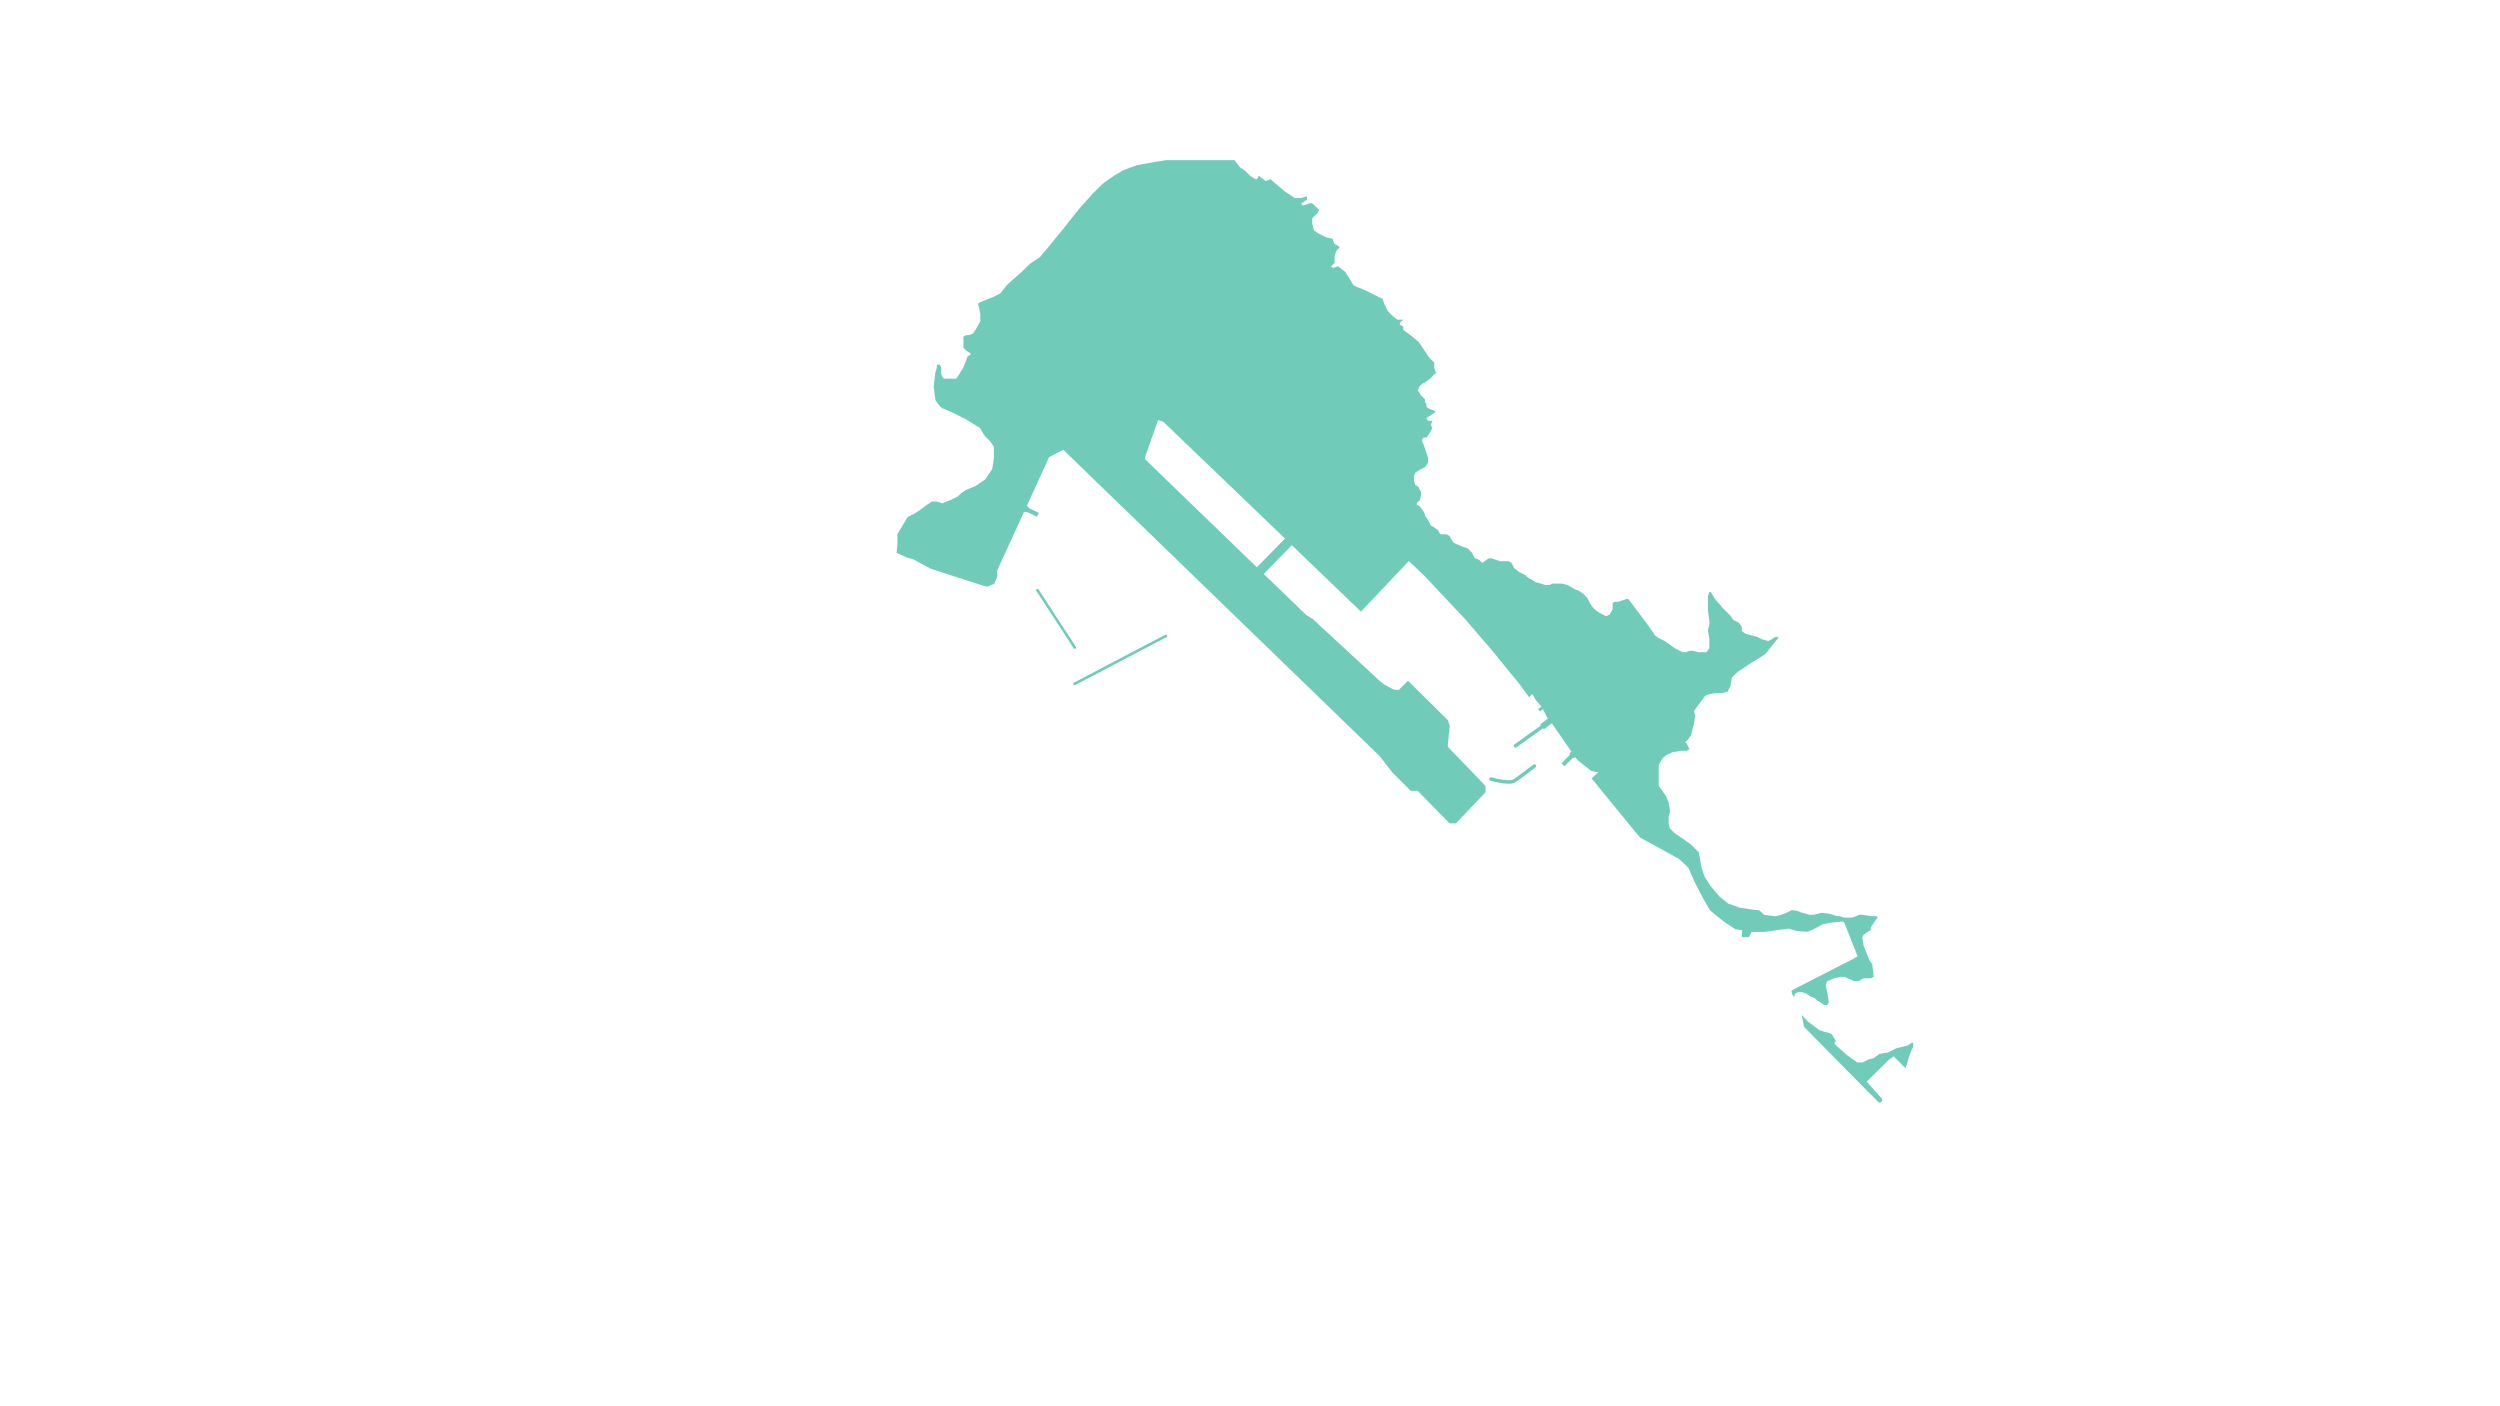 <?xml version="1.0" encoding="utf-8"?>
<!-- Generator: Adobe Illustrator 23.0.3, SVG Export Plug-In . SVG Version: 6.00 Build 0)  -->
<svg width="1920" height="1080" version="1.1" id="_2019" xmlns="http://www.w3.org/2000/svg" xmlns:xlink="http://www.w3.org/1999/xlink" x="0px" y="0px"
	 viewBox="0 0 1920 1080" style="enable-background:new 0 0 1920 1080;" xml:space="preserve">
<style type="text/css">
	.st0{fill:#70CCB8;}
</style>
<g>
	<path class="st0" d="M1289.6,659.8l7,6.5l5.3,12l6.3,12.1l5,8.6l4.7,4l6.7,5.3l8.1,5.3l5.2,0.8l-0.1,5.3h5.4l2-4h10l9.7-1.4
		l8.8-1.1l6.1,1.8l8.4,0.6l4.5-1.9l7.3-3.9l3.3-0.7l4.7-0.7l7.3-0.7l1.3,1.3l10,25.4l-3.3,2l-46.9,24l-0.6,0.7l0.7,2.7l1.3,2
		l0.8-2.7l2.2-1.1h3.2l3.2,1.1l3.2,2.2l3.2,1.1l2.2,2.2l2.2,1.1l3.2,2.2h2.2l1.1-2.2l-1.1-7.5l-1.1-4.3v-2.2l1.1-2.2l5.4-2.2
		l4.3-1.1h3.2l5.4,2.2l2.2,1.1h3.2l4.3-2.2h5.4l2.2-1.1l-1.1-9.7l-2.2-3.2l-2.2-5.4l-2.2-5.4l-1.1-6.5l1.1-2.2l3.2-2.2l2.2-1.1v-2.2
		l2.2-3.3l2.2-3.2l1.1-1.1l-1.1-1.1h-4.3l-6.5-1.1h-2.2l-5.4,2.2h-6.6l-3.2-1.1h-2.2l-3-1.1l-3.6-0.9l-5.2-0.6l-5.8,1.5h-3.6
		l-6.1-1.7l-2.6-1.1l-4.5-0.8l-4.5,2.2l-3.7,1.5l-4.7,1.1l-8.4-1.1l-3.9-3.5l-6.5-0.7l-8.4-1.3l-9-3.2l-6.5-5.2l-7.1-8.4l-4.5-7.1
		l-2.6-7.8l-0.7-5.2l-1.3-5.8l-5.8-5.8l-4.5-3.2l-8.4-5.8l-3.4-3.5l0,0l0,0l0,0l0,0l0,0l0,0l0,0l-0.9-3.2v-5.6l1.1-4.4l-1.1-6.7
		l-2.2-5.1l-5.4-7.5v-16.2l3.2-5.3l2.7-2.2l4.8-2.2l6.5-1.1h4.3l2.2-1.1l-1.1-2.2l-1.1-2.2l-1.1-1.1l2.2-2.2l2.2-3.2l1.1-4.3
		l1.1-4.3l1.1-6.5l-1.1-3.2l2.2-3.2l3.2-4.3l3.2-4.3l2.2-1.1l5.4-1.1h5.4l4.3-1.1l2.2-4.3l1.1-6.5l4.3-4.3l9.7-6.5l5.4-3.2l6.5-4.3
		l4.3-5.4l4.3-5.4l1.1-1.1v-1.1h-2.2l-3.2,2.1l-2.2,1.1l-4.3-1.1l-4.3-2.1l-4.3-1.1l-4.3-1.1l-3.2-2.2v-3.2l-2.2-3.2l-4.3-2.2
		l-2.2-3.2l-5.4-5.4l-6.5-7.5l-3.2-5.4h-1.1l-1.1,3.2v10.8l1.1,8.6v2.2l-1.1,4.3l1.1,7.5v6.5l-2.2,3.2h-6.4l-4.3-1.1h-2.2l-3.2,1.1
		h-2.2l-2.2-1.1l-4.3-2.2l-4.3-3.2l-3.2-2.2l-4.3-2.1l-3.2-2.2l-1.1-2.1l-5.4-7.5l-12.9-17.2l-1.1-1.1h-1.1l-3.2,1.1l-3.2,1.1h-3.2
		l-1.1,1.1v4.5l-2.2,4.1l-2.2,1.1h-1.1l-4.3-2.2l-3.2-2.2l-2.2-2.1l-2.2-3.2l-2.2-4.3l-3.2-3.2l-3.2-2.2l-3.2-1.1l-5.4-3.2l-4.3-1.1
		h-7.5l-2.2,1.1h-3.2l-3.2-1.1l-4.3-1.1l-3.2-2.1l-2.2-1.1l-2.2-2.1l-2.2-1.1l-2.2-1.1l-4.3-3.2l-1.1-2.2l-1.1-2.1l-2.2-1.1h-6.5
		l-3.2-1.1l-3.2-1.1h-2.2l-3.2,2.1l-1.1,1.1h-1.1l-2.2-2.2l-3.2-1.1l-2.2-4.3l-3.2-3.2l-3.2-1.1l-5.4-2.2l-2.2-1.1l-2.2-3.2
		l-1.1-2.1l-2.2-1.1h-4.3l-1.1-1.1l-1.1-2.2l-3.2-2.2l-2.2-1.1l-2.2-4.3l-2.2-3.2l-1.1-3.2l-3.2-4.3l-2.2-1.1v-1.6l2.2-1.6l1.1-4.3
		v-2.2l-2.2-4.3l-2.2-1.1l-1.1-3.2v-3.9l1.1-2.5l3.2-2.1l4.3-2.2l2.2-3.2v-4.3l-1.1-3.2l-1.1-3.2l-1.1-3.2l-1.1-2.2v-2.2l1.1-1.1
		h2.2l2.2-3.2l2.2-4.3l-1.1-2.2l1.1-3.2h-3.2l-1.1-1.1v-1.1l3.2-2.2l3.2-2.2l0.4-0.8l-3.7-1.4l-2.2-1.1l-1.1-1.1v-2.2l-1.1-1.1v-2.2
		l-1.1-1.1l-2.2-2.2l-1.1-2.1l0,0l-1.1-1.1l1.1-3.2l2.2-2.2l2.2-1.1l3.2-2.2l2.2-2.2l1.1-1.1l1.9-1.7l-1.3-4v-4l-4-4l-2.6-4
		l-5.3-7.9l-6.6-5.3l-5.3-4v-2.6l-2.6-1.3v-1.6l2.6-2.3h-4.6l-3.3-2.6l-4-4l-2.6-5.3l-1.3-4l-5.3-2.6l-7.9-4l-6.6-2.6l-2.6-1.3
		l-4-6.6l-2.6-4l-5.3-4l-4,1.3l-1.2-1.3l2.6-2.6v-5.3l1.3-4l2.6-2.6l-1.3-1.3l-2.6-1.3l-1.3-2.6v-1.3l-5.3-1.3l-5.3-2.6l-4-2.6
		l-1.3-5.3v-4.1l4-3.8l1.3-2.6l-5.3-5.1h-2.1l-3.2,1.2l-2,0.6l-1.1-1.7l4.4-2.8v-2.6l-4.4,1.2l-4.9,0.2l-7.9-5.3l-9.3-7.9l-1.3-1.3
		l-4,1.3l-5.3-4l-1.3,2.6h-1.3l-4-2.6l-4-4l-4-2.7l-4-5.3h-52.5l-8.2,1.3l-14.5,2.6l-10.6,4l-6.6,4c0,0-7.9,5.3-9.2,6.6l-7.9,7.9
		l-10.6,11.9L817.2,175l-11.9,14.5l-6.6,7.9l-7.9,5.3l-5.3,5.3l-11.9,10.6l-5.3,6.6l-5.3,2.8l-10.8,4.3l-1,1l-0.1,0l0.7,2.5l1.1,5.4
		v5.4l-2.9,5.4l-2.6,4l-3.1,1.4h-2.2l-2.2,1.1v8.6l2.2,2.2l3.2,2.1v1.1l-2.2,1.1l-1.1,3.2l-2.2,5.4l-3.2,5.4l-2.2,3.2H725l-1.1-1.1
		l-1.1-2.2v-5.4l-1.1-2.1h-2.2v2.2l-1.2,4.2l-0.5,4l0.1,0l-0.8,6.4l1.3,10.6l4,5.3l1.2,0.5l-0.1,0.2l7.9,3.4l10.6,5.3l10.6,6.6
		l3.5,5.9l0.2-0.1l0.4,0.7l4,4l2.6,4v9.2l-1.3,7.9l-5.3,7.9l-7.9,5.3l-6.6,2.6l-4,2.6l-2.6,2.6l-5.3,2.6l-6.6,2.6l-4-1.3h-4l-4,2.6
		l-5.3,4l-4,2.6l-5.3,2.6l-7.9,13.2v8.4l-0.6,6l8.2,3.7l4.3,1.1l14,7.5l0,0l40,12.9l3.1,0.8l5.4-2.3l2.3-5.4v-4.9l20.5-44.8h2.3
		l7.7,3.6l1.4-3l-7.3-3.4l-1.8-2.1l17-37.2l10.9-5.7l243,235.3l9.6,12.4l14.3,14.3h5.3l24.4,24.9h5l22.7-23.9v-4.8l-28.9-30
		l-0.1-1.7l1.5-14.4l-1.5-4.5l-30.6-30.2l-7.3,7.3l-4-0.7l-6.4-3.4l-3.6-2.7l-51.9-48l-4.8-2.9L879.3,352.6l0.7-3.3l9.4-26.7l4,1.3
		l93.9,90.1l-0.4-0.4l-21.8,22.2l5.3,5.2l21.7-22.3l53.1,51l36.8-38.8l12,11.4l31.4,33.4l20.7,24.1l21.1,25.9l6.9,9.5l0.2,0.2
		l2.5-2.3l2,3.3l0.7,1.3l4.4,5.1l-2.6,1.8l1.3,1.8l2.4-1.7l3.7,7.2l-5.9,4.5l0.6,0.8l-20.3,14.5c-0.6,0.4-0.7,1.3-0.3,1.9
		c0.4,0.6,1.3,0.7,1.9,0.3l20.4-14.6l0.6,0.8l6.1-4.6l0.2,0.2l13.9,20.2l1.1,1.6c-0.4,0-0.7,0.2-1,0.5c-0.4,0.5-0.6,1.1-0.4,1.8
		l-6.4,6.4l2.3,2.3l6.4-6.4c0.6,0.2,1.3,0,1.8-0.5c0,0,0.1-0.1,0.1-0.2l1.4,2l11,8.8l5.4,0.9l0.1,0.1l-0.1-0.1l-5.3,4.7l33.4,40.8
		l4,4.7l29.7,16.3 M1281.9,647.9L1281.9,647.9L1281.9,647.9L1281.9,647.9z"/>
	<path class="st0" d="M896.3,487.9c-0.3-0.5-0.9-0.7-1.4-0.4l-70.2,36.8c0,0,0,0,0,0c-0.5,0.3-0.7,0.9-0.4,1.4
		c0.2,0.3,0.5,0.5,0.9,0.5c0.2,0,0.3,0,0.5-0.1l70.2-36.8c0,0,0,0,0,0C896.3,489,896.5,488.4,896.3,487.9
		C896.3,487.9,896.3,487.9,896.3,487.9z"/>
	<path class="st0" d="M825.5,498.4c0.2,0,0.4-0.1,0.5-0.2c0.5-0.3,0.6-0.9,0.3-1.4l-28.7-44.1c0,0,0,0,0,0c-0.3-0.5-0.9-0.6-1.4-0.3
		c0,0,0,0,0,0c-0.5,0.3-0.6,0.9-0.3,1.4l28.7,44.1C824.9,498.2,825.2,498.4,825.5,498.4z"/>
	<polygon class="st0" points="1468.2,800.8 1465,803 1460.7,804 1460.7,804 1456.4,805.1 1449.9,808.3 1443.4,809.4 1439.1,812.6 
		1434.8,813.7 1430.5,815.9 1426.2,815.9 1418.7,810.5 1410.1,802.9 1409,801.9 1409,800.2 1410.1,799.7 1406.8,794.3 1404.7,793.3 
		1400.4,792.2 1397.2,791.1 1388.5,784.6 1383.8,779.5 1385.4,788.5 1432.9,836.7 1442.8,846.6 1443.6,846.7 1444.3,846.7 
		1445.4,845.6 1445.6,844.7 1445.3,843.7 1433.6,830.7 1450.6,814 1454.3,811.3 1454.3,811.2 1463.4,820.4 1465,815.8 1466.1,811.5 
		1468.2,806.2 1469.3,804 1469.3,800.8 	"/>
	<path class="st0" d="M1177.7,587.2c-0.1,0.1-11.4,8.7-15.3,11.3c-2.5,1.7-11.7,0-16.9-1.5c-0.7-0.2-1.5,0.2-1.7,0.9
		c-0.2,0.7,0.2,1.4,0.9,1.7c1.1,0.3,8.2,2.3,13.8,2.3c1.9,0.1,3.7-0.3,5.3-1.1c4-2.7,15-11.1,15.4-11.4c0,0,0.1-0.1,0.1-0.1
		c0.6-0.5,0.6-1.3,0.1-1.9C1179.1,586.8,1178.3,586.7,1177.7,587.2z"/>
</g>
</svg>
